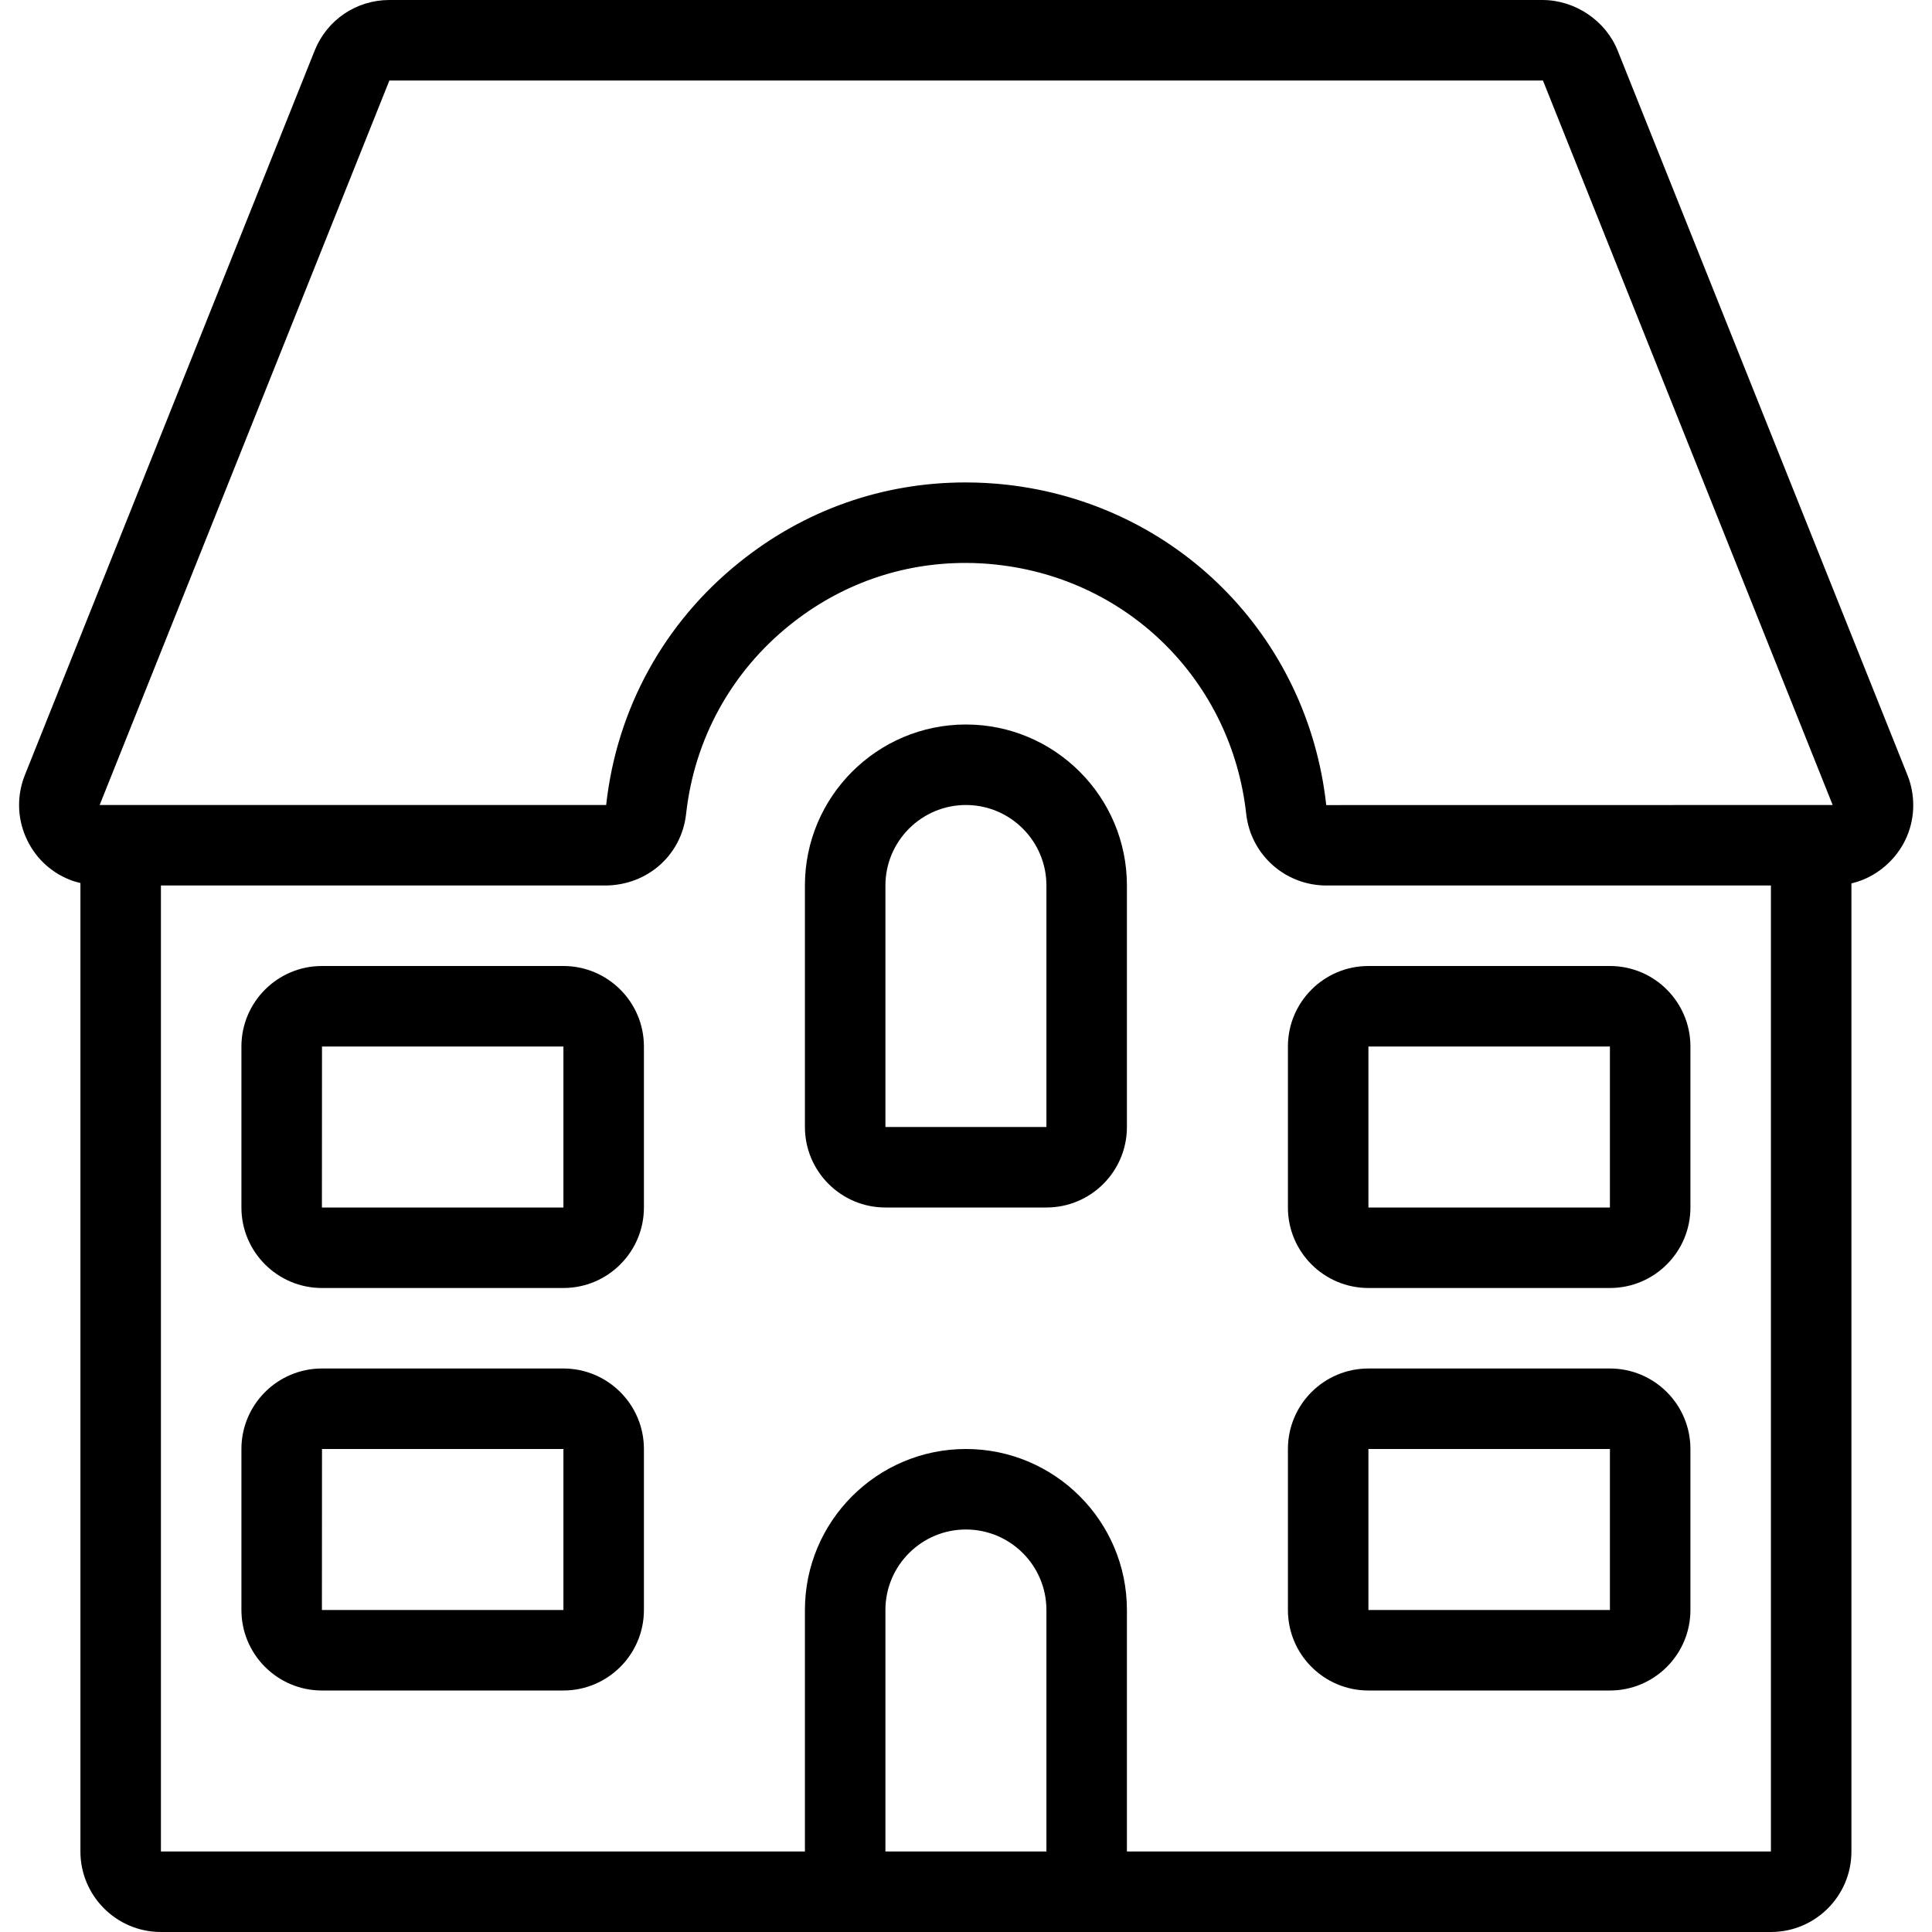<?xml version="1.0" encoding="utf-8"?>
<!-- Generator: Adobe Illustrator 22.1.0, SVG Export Plug-In . SVG Version: 6.00 Build 0)  -->
<svg version="1.1" id="Layer_1" xmlns="http://www.w3.org/2000/svg" xmlns:xlink="http://www.w3.org/1999/xlink" x="0px" y="0px"
	 viewBox="0 0 24 24" style="enable-background:new 0 0 24 24;" xml:space="preserve">
<g>
	<title>house-apartment</title>
	<path d="M1.999,24c-0.551,0-1-0.448-1-1V10.969c-0.044-0.01-0.089-0.023-0.134-0.041c-0.248-0.099-0.442-0.289-0.547-0.535
		C0.213,10.148,0.21,9.876,0.309,9.628l3.6-9C4.062,0.247,4.426,0,4.837,0H19.16c0.408,0,0.787,0.258,0.935,0.628l3.6,9
		c0.048,0.12,0.072,0.246,0.072,0.375c0,0.266-0.105,0.517-0.294,0.705c-0.134,0.134-0.298,0.225-0.474,0.266V23
		c0,0.552-0.448,1-1,1H1.999z M21.999,23V11h-5.521c-0.513,0-0.94-0.382-0.997-0.888c-0.181-1.643-1.454-2.917-3.096-3.097
		C12.255,7,12.123,6.993,11.993,6.993c-0.798,0-1.552,0.266-2.18,0.77c-0.729,0.585-1.188,1.419-1.29,2.348
		C8.466,10.62,8.048,10.993,7.528,11H1.999v12h8v-3c0-1.103,0.897-2,2-2s2,0.897,2,2v3H21.999z M12.999,23v-3c0-0.552-0.448-1-1-1
		c-0.551,0-1,0.448-1,1v3H12.999z M11.994,5.993c0.166,0,0.334,0.009,0.5,0.027c2.112,0.232,3.749,1.869,3.981,3.981L22.766,10
		l-3.599-9L4.837,1l-3.599,9c0,0,6.291,0,6.292,0c0.131-1.194,0.72-2.266,1.658-3.017C9.995,6.335,10.965,5.993,11.994,5.993z"/>
	<path d="M10.999,15c-0.551,0-1-0.448-1-1v-3c0-1.103,0.897-2,2-2s2,0.897,2,2v3c0,0.552-0.448,1-1,1H10.999z M11.999,10
		c-0.551,0-1,0.449-1,1v3h2v-3C12.999,10.449,12.551,10,11.999,10z"/>
	<path d="M16.999,21c-0.552,0-1-0.448-1-1v-2c0-0.552,0.448-1,1-1h3c0.552,0,1,0.448,1,1v2c0,0.552-0.448,1-1,1H16.999z M16.999,20
		h3v-2h-3L16.999,20z"/>
	<path d="M16.999,16c-0.552,0-1-0.448-1-1v-2c0-0.552,0.448-1,1-1h3c0.552,0,1,0.448,1,1v2c0,0.552-0.448,1-1,1H16.999z M16.999,15
		h3v-2h-3L16.999,15z"/>
	<path d="M3.999,21c-0.551,0-1-0.448-1-1v-2c0-0.552,0.449-1,1-1h3c0.551,0,1,0.448,1,1v2c0,0.552-0.449,1-1,1H3.999z M3.999,20h3
		v-2H4L3.999,20z"/>
	<path d="M3.999,16c-0.551,0-1-0.448-1-1v-2c0-0.552,0.449-1,1-1h3c0.551,0,1,0.448,1,1v2c0,0.552-0.449,1-1,1H3.999z M3.999,15h3
		v-2H4L3.999,15z"/>
</g>
</svg>
